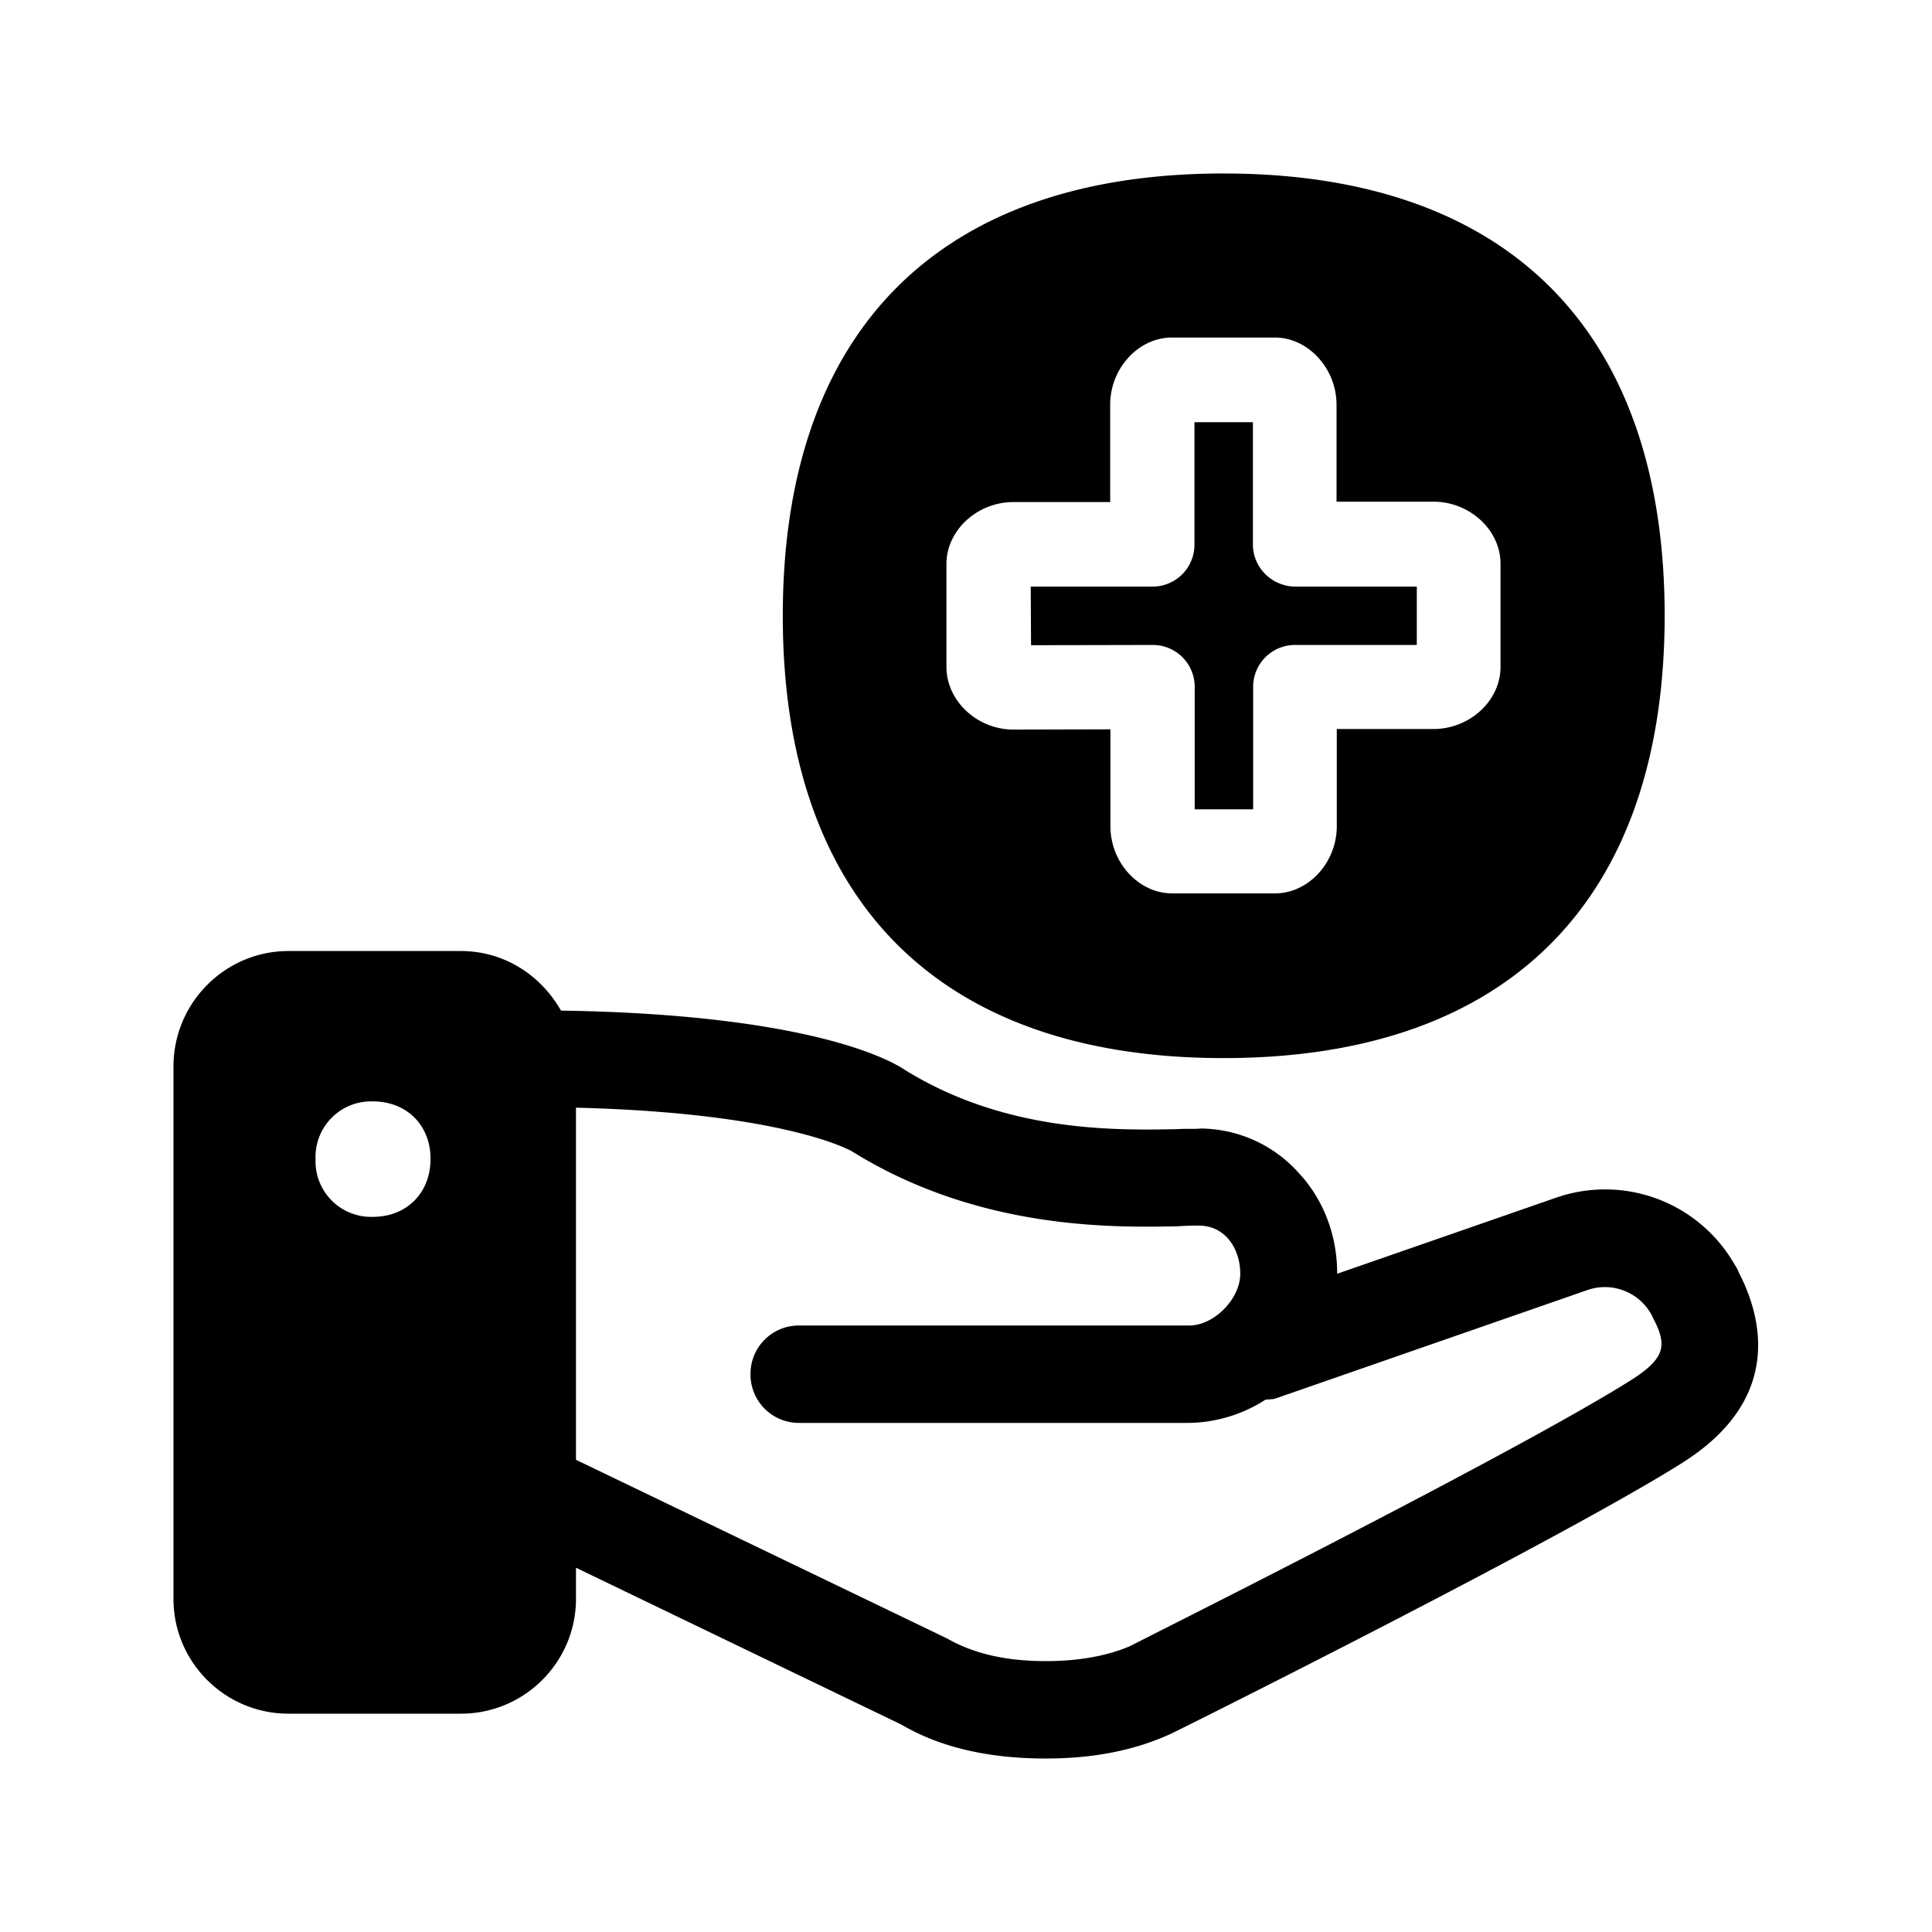 <svg xmlns="http://www.w3.org/2000/svg" width="24" height="24" fill="none"><path fill="#000" d="M9.724 7.65c0 3.544 1.946 5.494 5.476 5.494 3.532 0 5.476-1.953 5.479-5.493 0-3.544-1.947-5.496-5.48-5.496-3.531 0-5.475 1.952-5.475 5.496M20.91 18.164c1.255-.798.967-1.82.692-2.353a.4.4 0 0 0-.048-.092 1.854 1.854 0 0 0-2.232-.838l-2.711.942c0-.502-.185-.944-.49-1.266a1.65 1.65 0 0 0-1.197-.538q-.061.005-.142.004t-.171.004c-.754.014-2.126.04-3.379-.742-.168-.112-1.173-.684-4.263-.731-.25-.44-.706-.74-1.244-.74H3.584c-.788 0-1.429.644-1.429 1.434v6.614c0 .787.641 1.426 1.429 1.426h2.142c.788 0 1.429-.64 1.429-1.426v-.387l4.045 1.95c.482.283 1.084.42 1.79.42.585 0 1.1-.098 1.557-.308.199-.095 4.846-2.415 6.364-3.373m-.384-1.806c.185.347.169.507-.257.781-1.279.808-5.04 2.707-6.007 3.195l-.003.002-.226.114c-.28.12-.633.185-1.042.185-.49 0-.893-.09-1.23-.283l-4.607-2.218V13.76c2.48.062 3.326.49 3.413.534l.006.003h.001c1.574.984 3.258.953 4.062.936q.158-.01.266-.008c.336.008.504.308.504.597 0 .316-.328.644-.633.644H9.925a.6.6 0 0 0-.602.605v.003c0 .333.269.602.602.602h4.846c.34-.006.667-.106.95-.289l.05-.004c.025-.001.05-.002.079-.012l3.868-1.345a.66.66 0 0 1 .81.33M4.634 13.682c.42 0 .717.3.714.717 0 .42-.297.717-.714.717a.69.69 0 0 1-.714-.717.69.69 0 0 1 .714-.717m8.17-6.395h1.513a.52.52 0 0 0 .521-.524V5.245h.726v1.518c0 .288.235.52.524.524H17.6v.725h-1.512a.52.52 0 0 0-.521.524v1.518h-.726V8.536a.52.52 0 0 0-.52-.524l-1.513.003zm.99 1.773-1.205.003c-.448 0-.829-.353-.832-.774V7.007c0-.418.381-.77.832-.77h1.202V5.028c0-.454.353-.835.767-.835h1.278c.414 0 .767.384.767.835v1.204h1.205c.45 0 .832.353.832.77v1.284c0 .417-.381.77-.832.77h-1.202v1.207c0 .454-.353.835-.768.835h-1.277c-.414 0-.767-.381-.767-.835z"/></svg>